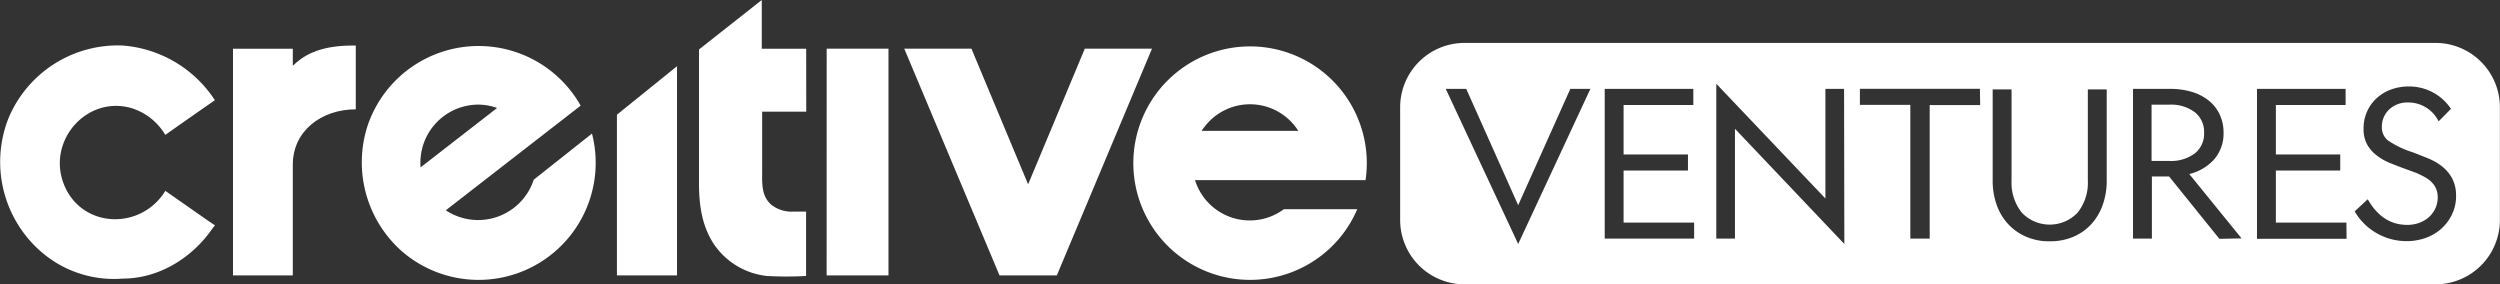 <?xml version="1.0" ?>
<svg xmlns="http://www.w3.org/2000/svg" viewBox="0 0 466.02 53">
	<rect x="0" y="0" width="466.02" height="53" fill="#333333" stroke="none"/>
	<defs>
		<style>.cls-1,.cls-2{fill:#fff;}.cls-1{fill-rule:evenodd;}</style>
	</defs>
	<g id="Layer_2" data-name="Layer 2">
		<g id="Layer_1-2" data-name="Layer 1">
			<path class="cls-1" d="M54.58,12.26V9.08H43.43V51.34H54.58V30.7c0-6.26,5.28-10.32,11.74-10.32V8.49h-.63c-6.47,0-9.35,2.06-11.11,3.77"/>
			<path class="cls-1" d="M24.26,20.08a11.16,11.16,0,0,1,6.55,5.06h0l.43-.3c2.45-1.72,5.88-4.13,7.49-5.24l1.33-.93-.5-.72A22.56,22.56,0,0,0,22.92,8.49h0A22.08,22.08,0,0,0,1.6,22,22.16,22.16,0,0,0,7.4,46.69a20.68,20.68,0,0,0,15.52,5.24h0c6.64,0,12.89-3.83,16.65-9.3l.5-.63-1.33-.89-7.49-5.23-.43-.3c-4.65,7.56-16,7-19.06-1.62-2.77-7.85,4.34-16,12.5-13.88"/>
			<path class="cls-1" d="M154.09,51.34h11.53V9.07H154.1Z"/>
			<path class="cls-1" d="M224,24.39a9.19,9.19,0,0,1,.58-.81,10.65,10.65,0,0,1,17.43.81Zm30.55,9.19a21.76,21.76,0,1,0-4.36,10.2A22,22,0,0,0,253,39H239.32a10.69,10.69,0,0,1-16.56-5.42h31.75Z"/>
			<path class="cls-1" d="M202.22,9.07,191.65,34.36,181.08,9.07H168.56l17.76,42.27H197L214.74,9.07Z"/>
			<path class="cls-1" d="M89.11,19.5a10.44,10.44,0,0,1,3.55.63L78.4,31.2A10.83,10.83,0,0,1,89.11,19.5Zm10.38,14A10.9,10.9,0,0,1,83.1,39.2l25.14-19.51a21.84,21.84,0,0,0-39.7,3.69A22.12,22.12,0,0,0,75.1,47a21.83,21.83,0,0,0,35.25-22.1Z"/>
			<path class="cls-1" d="M115,51.34H126.2v-39L115,21.38Z"/>
			<path class="cls-1" d="M150.28,9.08H142V0L130.3,9.22v25c0,3.94.53,7.85,2.73,11.22a13.7,13.7,0,0,0,9.9,6,64,64,0,0,0,7.33,0v-12s-1.66,0-2.3,0a6.12,6.12,0,0,1-4.19-1.28c-1.78-1.57-1.71-3.76-1.7-5.89,0-2.71,0-11.46,0-11.46h8.22Z"/>
			<path class="cls-2" d="M410.86,24.75a4.65,4.65,0,0,0-1.74-3.84,7.33,7.33,0,0,0-4.72-1.4h-3.33V30h3.33a7.33,7.33,0,0,0,4.72-1.4A4.65,4.65,0,0,0,410.86,24.75Z"/>
			<path class="cls-2" d="M454,8H273a12,12,0,0,0-12,12V41a12,12,0,0,0,12,12H454a12,12,0,0,0,12-12V20A12,12,0,0,0,454,8ZM283,45.48l-13.5-28.91h3.82L283,38.25l9.72-21.68h3.74Zm32.8-1H299.13V16.57h16.52v3h-13v9.22h12v3h-12V41.5h13.15Zm28,1L323.41,24V44.48h-3.48V15.61L340.27,37V16.57h3.48Zm25.32-25.89h-9.41V44.48H356.1V19.55h-9.4v-3h22.37Zm23.59,14.07a13.28,13.28,0,0,1-.73,4.48,10.46,10.46,0,0,1-2.1,3.59,9.54,9.54,0,0,1-3.35,2.39,11,11,0,0,1-4.45.86,10.71,10.71,0,0,1-4.45-.88,9.94,9.94,0,0,1-3.35-2.39,10.28,10.28,0,0,1-2.1-3.57,13.28,13.28,0,0,1-.73-4.48v-17h3.52v17a8.89,8.89,0,0,0,1.93,6,7.18,7.18,0,0,0,10.36,0,8.89,8.89,0,0,0,1.93-6v-17h3.52Zm21,10.86-9.37-11.62h-3.21V44.48h-3.52V16.57h6.89a13.93,13.93,0,0,1,4.13.57,9.26,9.26,0,0,1,3.15,1.65,7.17,7.17,0,0,1,2,2.58,7.86,7.86,0,0,1,.71,3.38,7.37,7.37,0,0,1-1.69,4.88,9,9,0,0,1-4.7,2.81l9.75,12Zm23.71,0H420.72V16.57h16.52v3h-13v9.22h12v3h-12V41.5h13.15ZM457.05,40a8.45,8.45,0,0,1-2,2.66,8.94,8.94,0,0,1-2.92,1.7,10.35,10.35,0,0,1-3.46.59A11.18,11.18,0,0,1,443,43.45a11.06,11.06,0,0,1-4.07-4.05l2.44-2.26q2.71,4.78,7.35,4.78a6.56,6.56,0,0,0,2.25-.38,5.59,5.59,0,0,0,1.8-1.07,5,5,0,0,0,1.2-1.63,4.73,4.73,0,0,0,.44-2.08,4.08,4.08,0,0,0-.51-2,4.69,4.69,0,0,0-1.63-1.59l-.63-.36-.78-.38c-.31-.14-.68-.29-1.11-.44l-1.57-.57c-.92-.34-1.83-.69-2.73-1.06A10.21,10.21,0,0,1,443,28.94a6.46,6.46,0,0,1-1.74-2,5.87,5.87,0,0,1-.67-2.94,7.59,7.59,0,0,1,.67-3.25,7.43,7.43,0,0,1,1.82-2.49,8,8,0,0,1,2.67-1.59,9.44,9.44,0,0,1,3.25-.55,9.32,9.32,0,0,1,7.88,4.17l-2.3,2.33a6.3,6.3,0,0,0-5.65-3.52,5,5,0,0,0-3.54,1.28A4.39,4.39,0,0,0,444,23.72a3.11,3.11,0,0,0,1.07,2.41,17,17,0,0,0,4.67,2.25c1,.39,2,.78,3,1.19a10.6,10.6,0,0,1,2.58,1.53,7.17,7.17,0,0,1,1.82,2.23,6.93,6.93,0,0,1,.69,3.24A7.6,7.6,0,0,1,457.05,40Z"/>
		</g>
	</g>
</svg>